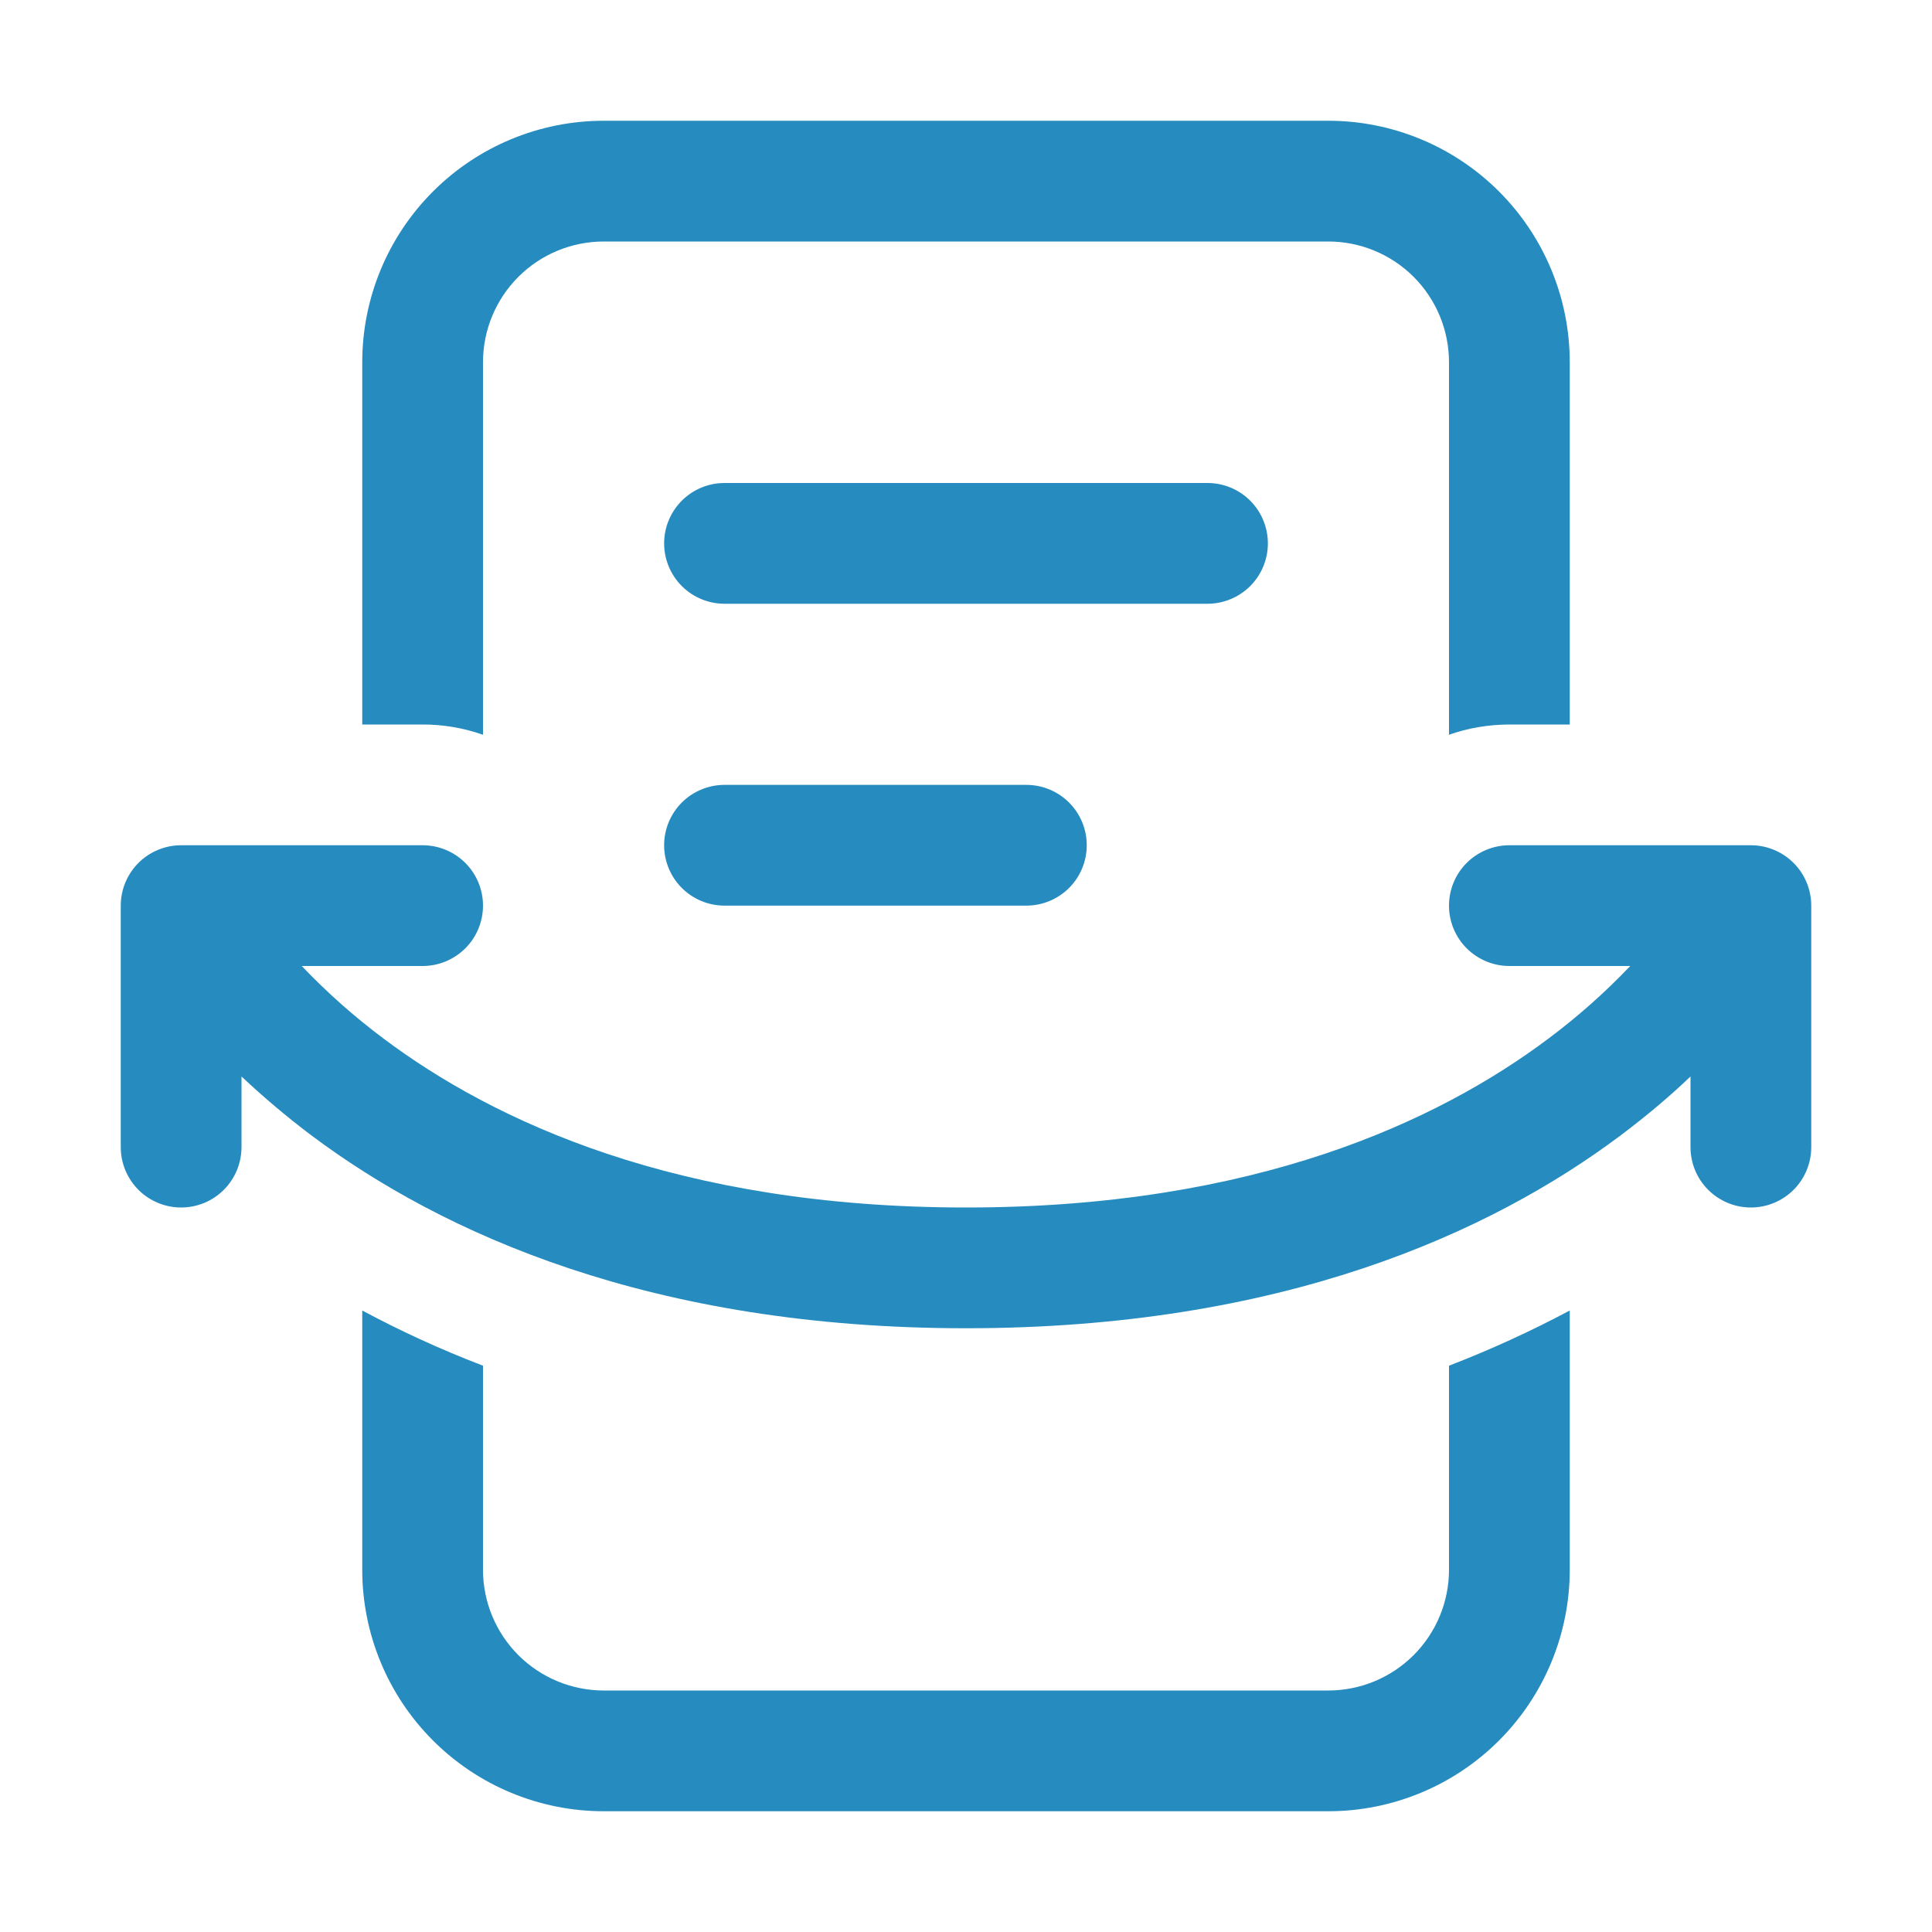 <svg width="60" height="60" viewBox="0 0 60 60" fill="none" xmlns="http://www.w3.org/2000/svg">
<path d="M11.25 11.25C11.25 9.261 12.04 7.353 13.447 5.947C14.853 4.54 16.761 3.75 18.75 3.75H41.25C43.239 3.75 45.147 4.54 46.553 5.947C47.96 7.353 48.75 9.261 48.75 11.25V22.5H46.875C46.215 22.503 45.59 22.609 45 22.819V11.25C45 10.255 44.605 9.302 43.902 8.598C43.198 7.895 42.245 7.5 41.25 7.5H18.75C17.755 7.5 16.802 7.895 16.098 8.598C15.395 9.302 15 10.255 15 11.25V22.819C14.398 22.607 13.764 22.499 13.125 22.5H11.25V11.25ZM45 42.413C46.284 41.918 47.536 41.346 48.75 40.699V48.75C48.75 50.739 47.96 52.647 46.553 54.053C45.147 55.46 43.239 56.25 41.25 56.25H18.75C16.761 56.25 14.853 55.46 13.447 54.053C12.04 52.647 11.25 50.739 11.25 48.75V40.699C12.398 41.314 13.646 41.895 15 42.413V48.75C15 49.745 15.395 50.698 16.098 51.402C16.802 52.105 17.755 52.5 18.75 52.5H41.25C42.245 52.5 43.198 52.105 43.902 51.402C44.605 50.698 45 49.745 45 48.75V42.413ZM5.625 26.25C5.128 26.25 4.651 26.448 4.299 26.799C3.948 27.151 3.75 27.628 3.75 28.125V35.625C3.75 36.122 3.948 36.599 4.299 36.951C4.651 37.303 5.128 37.5 5.625 37.5C6.122 37.5 6.599 37.303 6.951 36.951C7.302 36.599 7.5 36.122 7.5 35.625V33.431C8.186 34.076 8.905 34.683 9.656 35.25C13.732 38.306 20.22 41.25 30 41.25C39.78 41.25 46.271 38.306 50.344 35.25C51.159 34.635 51.877 34.029 52.5 33.431V35.625C52.5 36.122 52.697 36.599 53.049 36.951C53.401 37.303 53.878 37.5 54.375 37.5C54.872 37.5 55.349 37.303 55.701 36.951C56.053 36.599 56.25 36.122 56.25 35.625V28.125C56.25 27.628 56.053 27.151 55.701 26.799C55.349 26.448 54.872 26.25 54.375 26.25H46.875C46.378 26.25 45.901 26.448 45.549 26.799C45.197 27.151 45 27.628 45 28.125C45 28.622 45.197 29.099 45.549 29.451C45.901 29.802 46.378 30 46.875 30H50.629C49.848 30.82 49 31.572 48.094 32.25C44.67 34.819 38.97 37.5 30 37.5C21.03 37.5 15.33 34.819 11.906 32.25C11 31.572 10.152 30.82 9.371 30H13.125C13.622 30 14.099 29.802 14.451 29.451C14.803 29.099 15 28.622 15 28.125C15 27.628 14.803 27.151 14.451 26.799C14.099 26.448 13.622 26.25 13.125 26.25H5.625ZM20.625 16.875C20.625 16.378 20.823 15.901 21.174 15.549C21.526 15.197 22.003 15 22.5 15H37.5C37.997 15 38.474 15.197 38.826 15.549C39.178 15.901 39.375 16.378 39.375 16.875C39.375 17.372 39.178 17.849 38.826 18.201C38.474 18.552 37.997 18.75 37.5 18.75H22.5C22.003 18.75 21.526 18.552 21.174 18.201C20.823 17.849 20.625 17.372 20.625 16.875ZM22.5 24.375C22.003 24.375 21.526 24.573 21.174 24.924C20.823 25.276 20.625 25.753 20.625 26.25C20.625 26.747 20.823 27.224 21.174 27.576C21.526 27.927 22.003 28.125 22.5 28.125H31.875C32.372 28.125 32.849 27.927 33.201 27.576C33.553 27.224 33.75 26.747 33.75 26.25C33.75 25.753 33.553 25.276 33.201 24.924C32.849 24.573 32.372 24.375 31.875 24.375H22.5Z" fill="#268BBF"/>
</svg>
